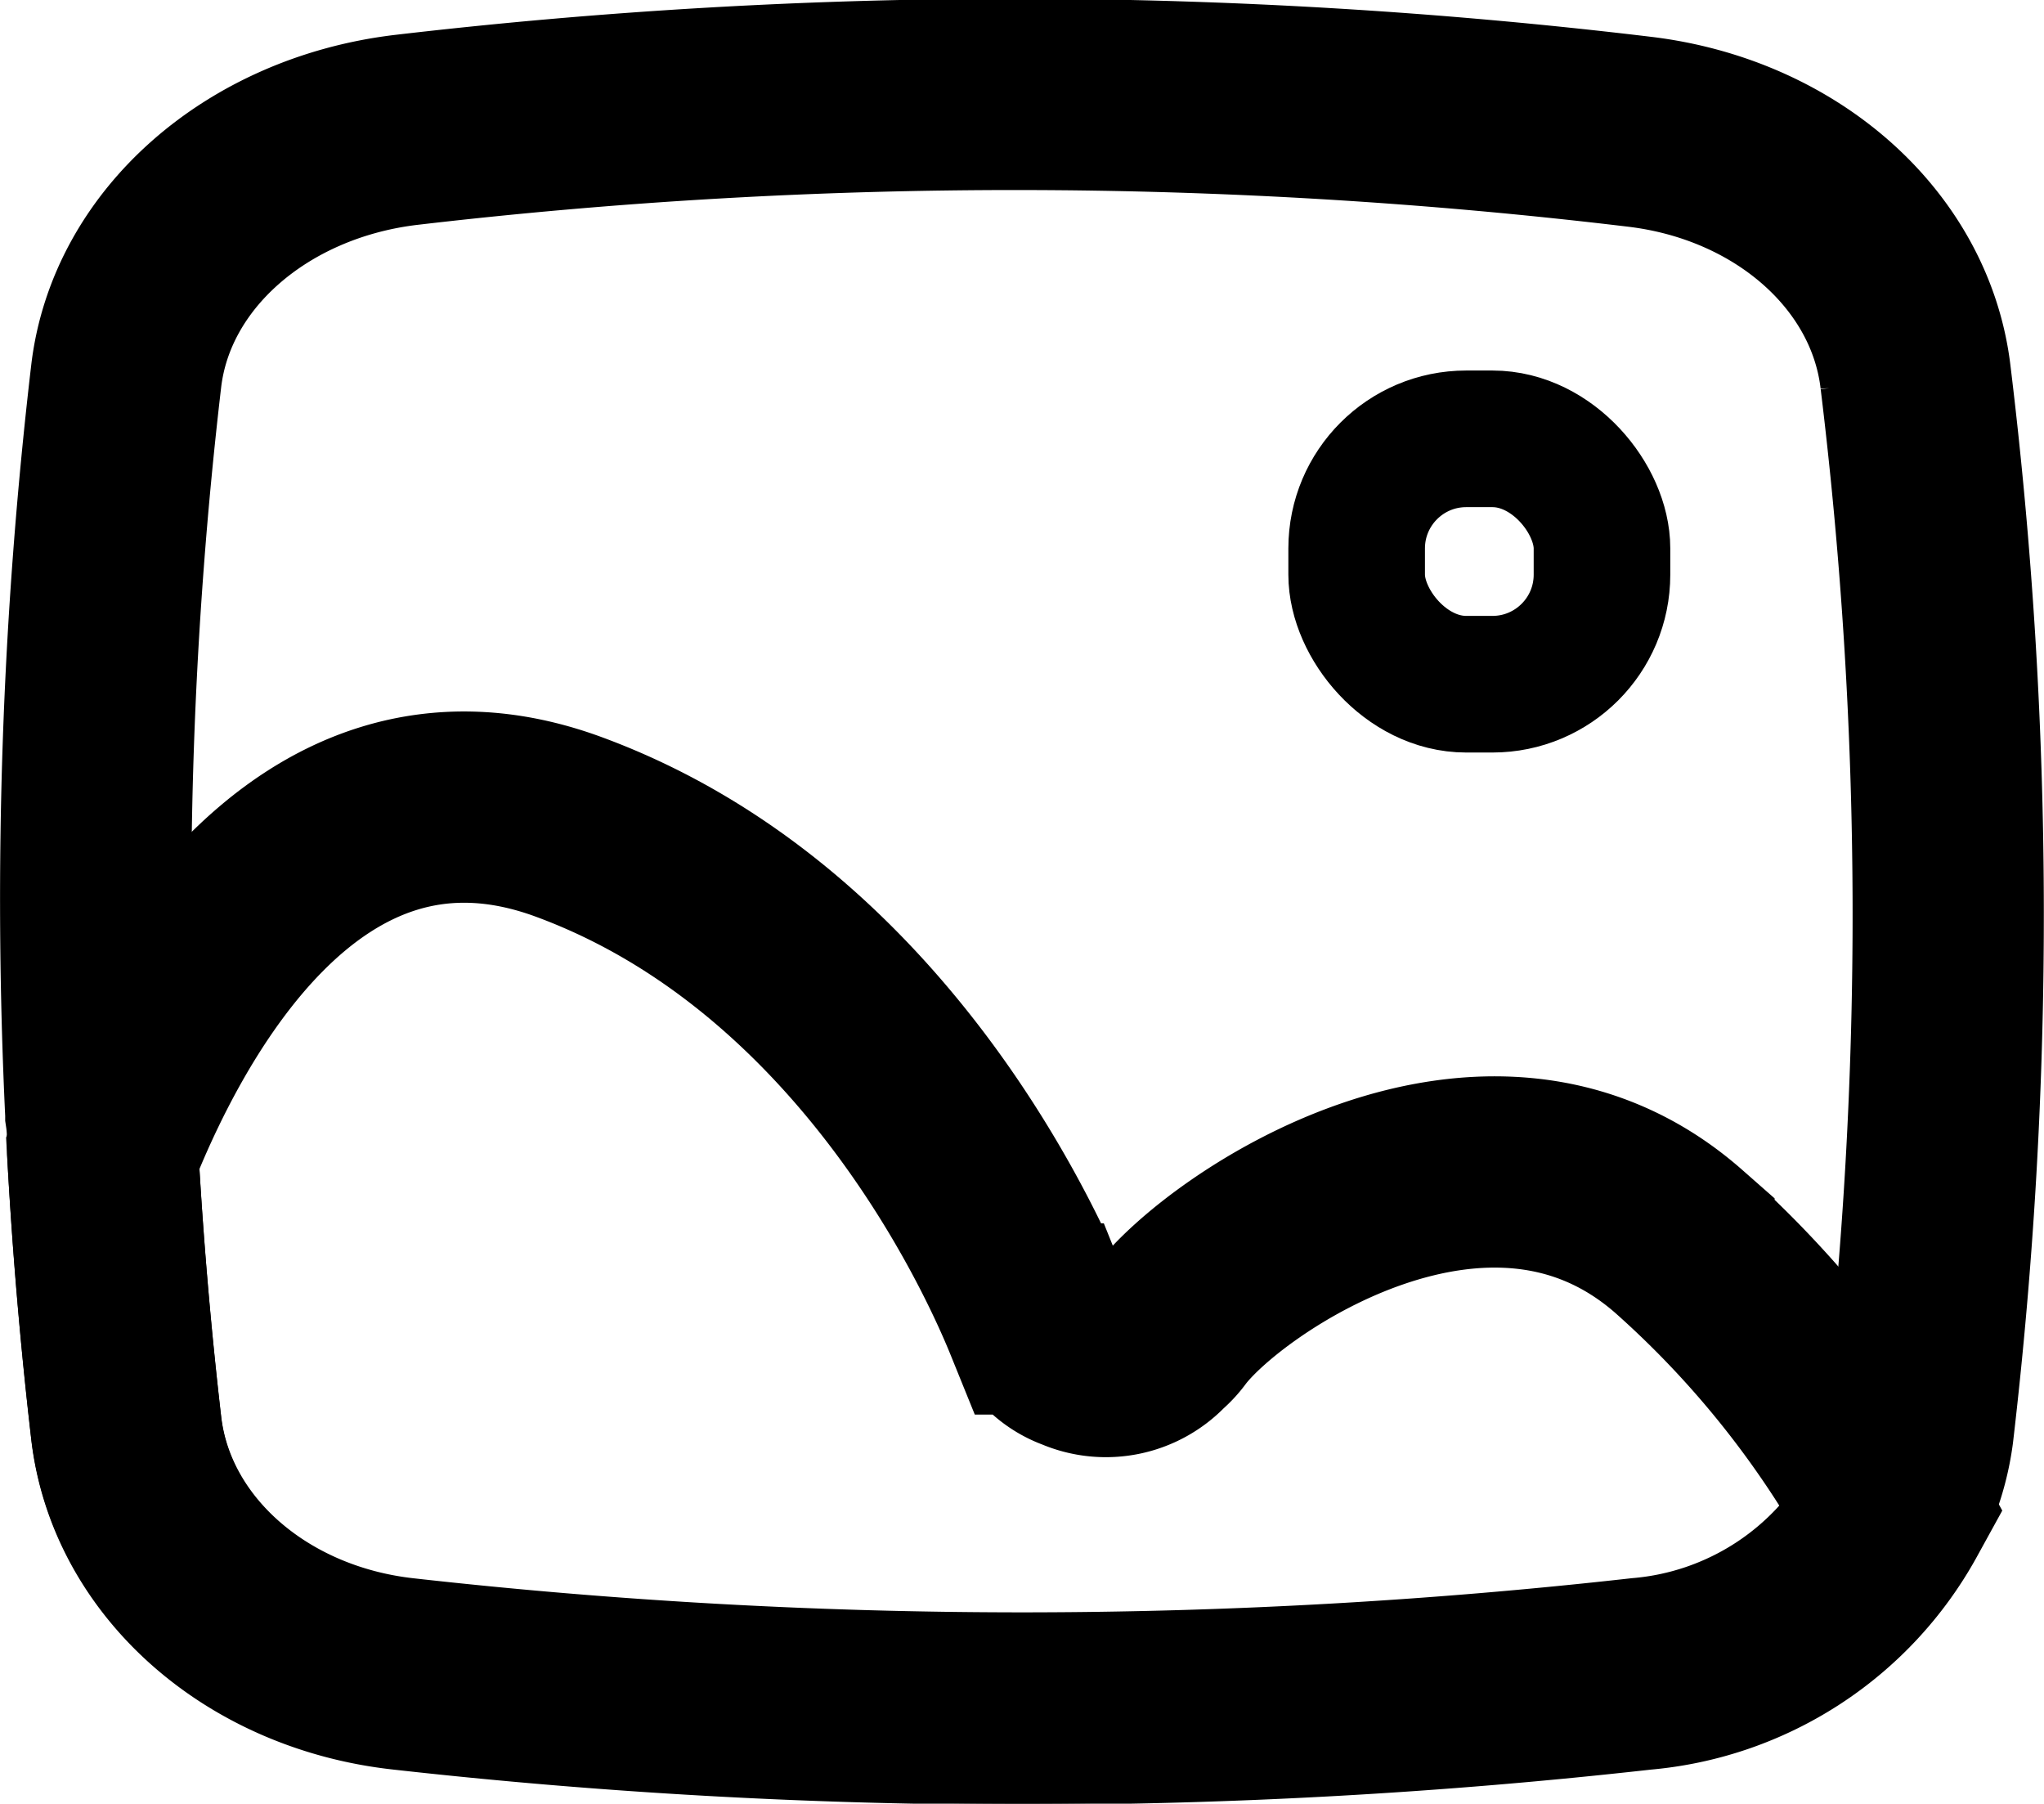 <svg xmlns="http://www.w3.org/2000/svg" viewBox="0 0 74.82 66.01"><defs><style>.cls-1,.cls-2{fill:none;stroke:#000;stroke-miterlimit:10;}.cls-1{stroke-width:7px;}.cls-2{stroke-width:5px;}</style></defs><g id="Layer_2" data-name="Layer 2"><g id="Layer_1-2" data-name="Layer 1"><path class="cls-1" d="M70.21,52.38a8.49,8.49,0,0,1-.52,2,5.54,5.54,0,0,1-.39.86,11.66,11.66,0,0,1-9.22,6,203.19,203.19,0,0,1-45.32,0c-5.41-.6-9.6-4.33-10.14-9q-.58-5-.86-10.08h0c0-.46,0-.93-.07-1.4a164.52,164.52,0,0,1,.93-27c.55-4.64,4.77-8.33,10.19-9A191.87,191.87,0,0,1,60,4.82c5.4.64,9.58,4.35,10.12,9A162.4,162.4,0,0,1,70.21,52.38Z"/><rect class="cls-2" x="49.66" y="16.06" width="8.98" height="8.98" rx="4.01"/><path class="cls-1" d="M69.3,55.28a11.66,11.66,0,0,1-9.22,6,203.19,203.19,0,0,1-45.32,0c-5.41-.6-9.6-4.33-10.14-9q-.58-5-.86-10.08h0C5.6,37.51,11,26.63,20.84,30.27c11,4.06,16.15,15.41,17.2,18a2.35,2.35,0,0,0,1.4,1.34A2.59,2.59,0,0,0,42.38,49a2.55,2.55,0,0,0,.42-.45c2-2.67,11.66-9.27,18.66-3.11A36.86,36.86,0,0,1,69.3,55.28Z"/></g></g></svg>